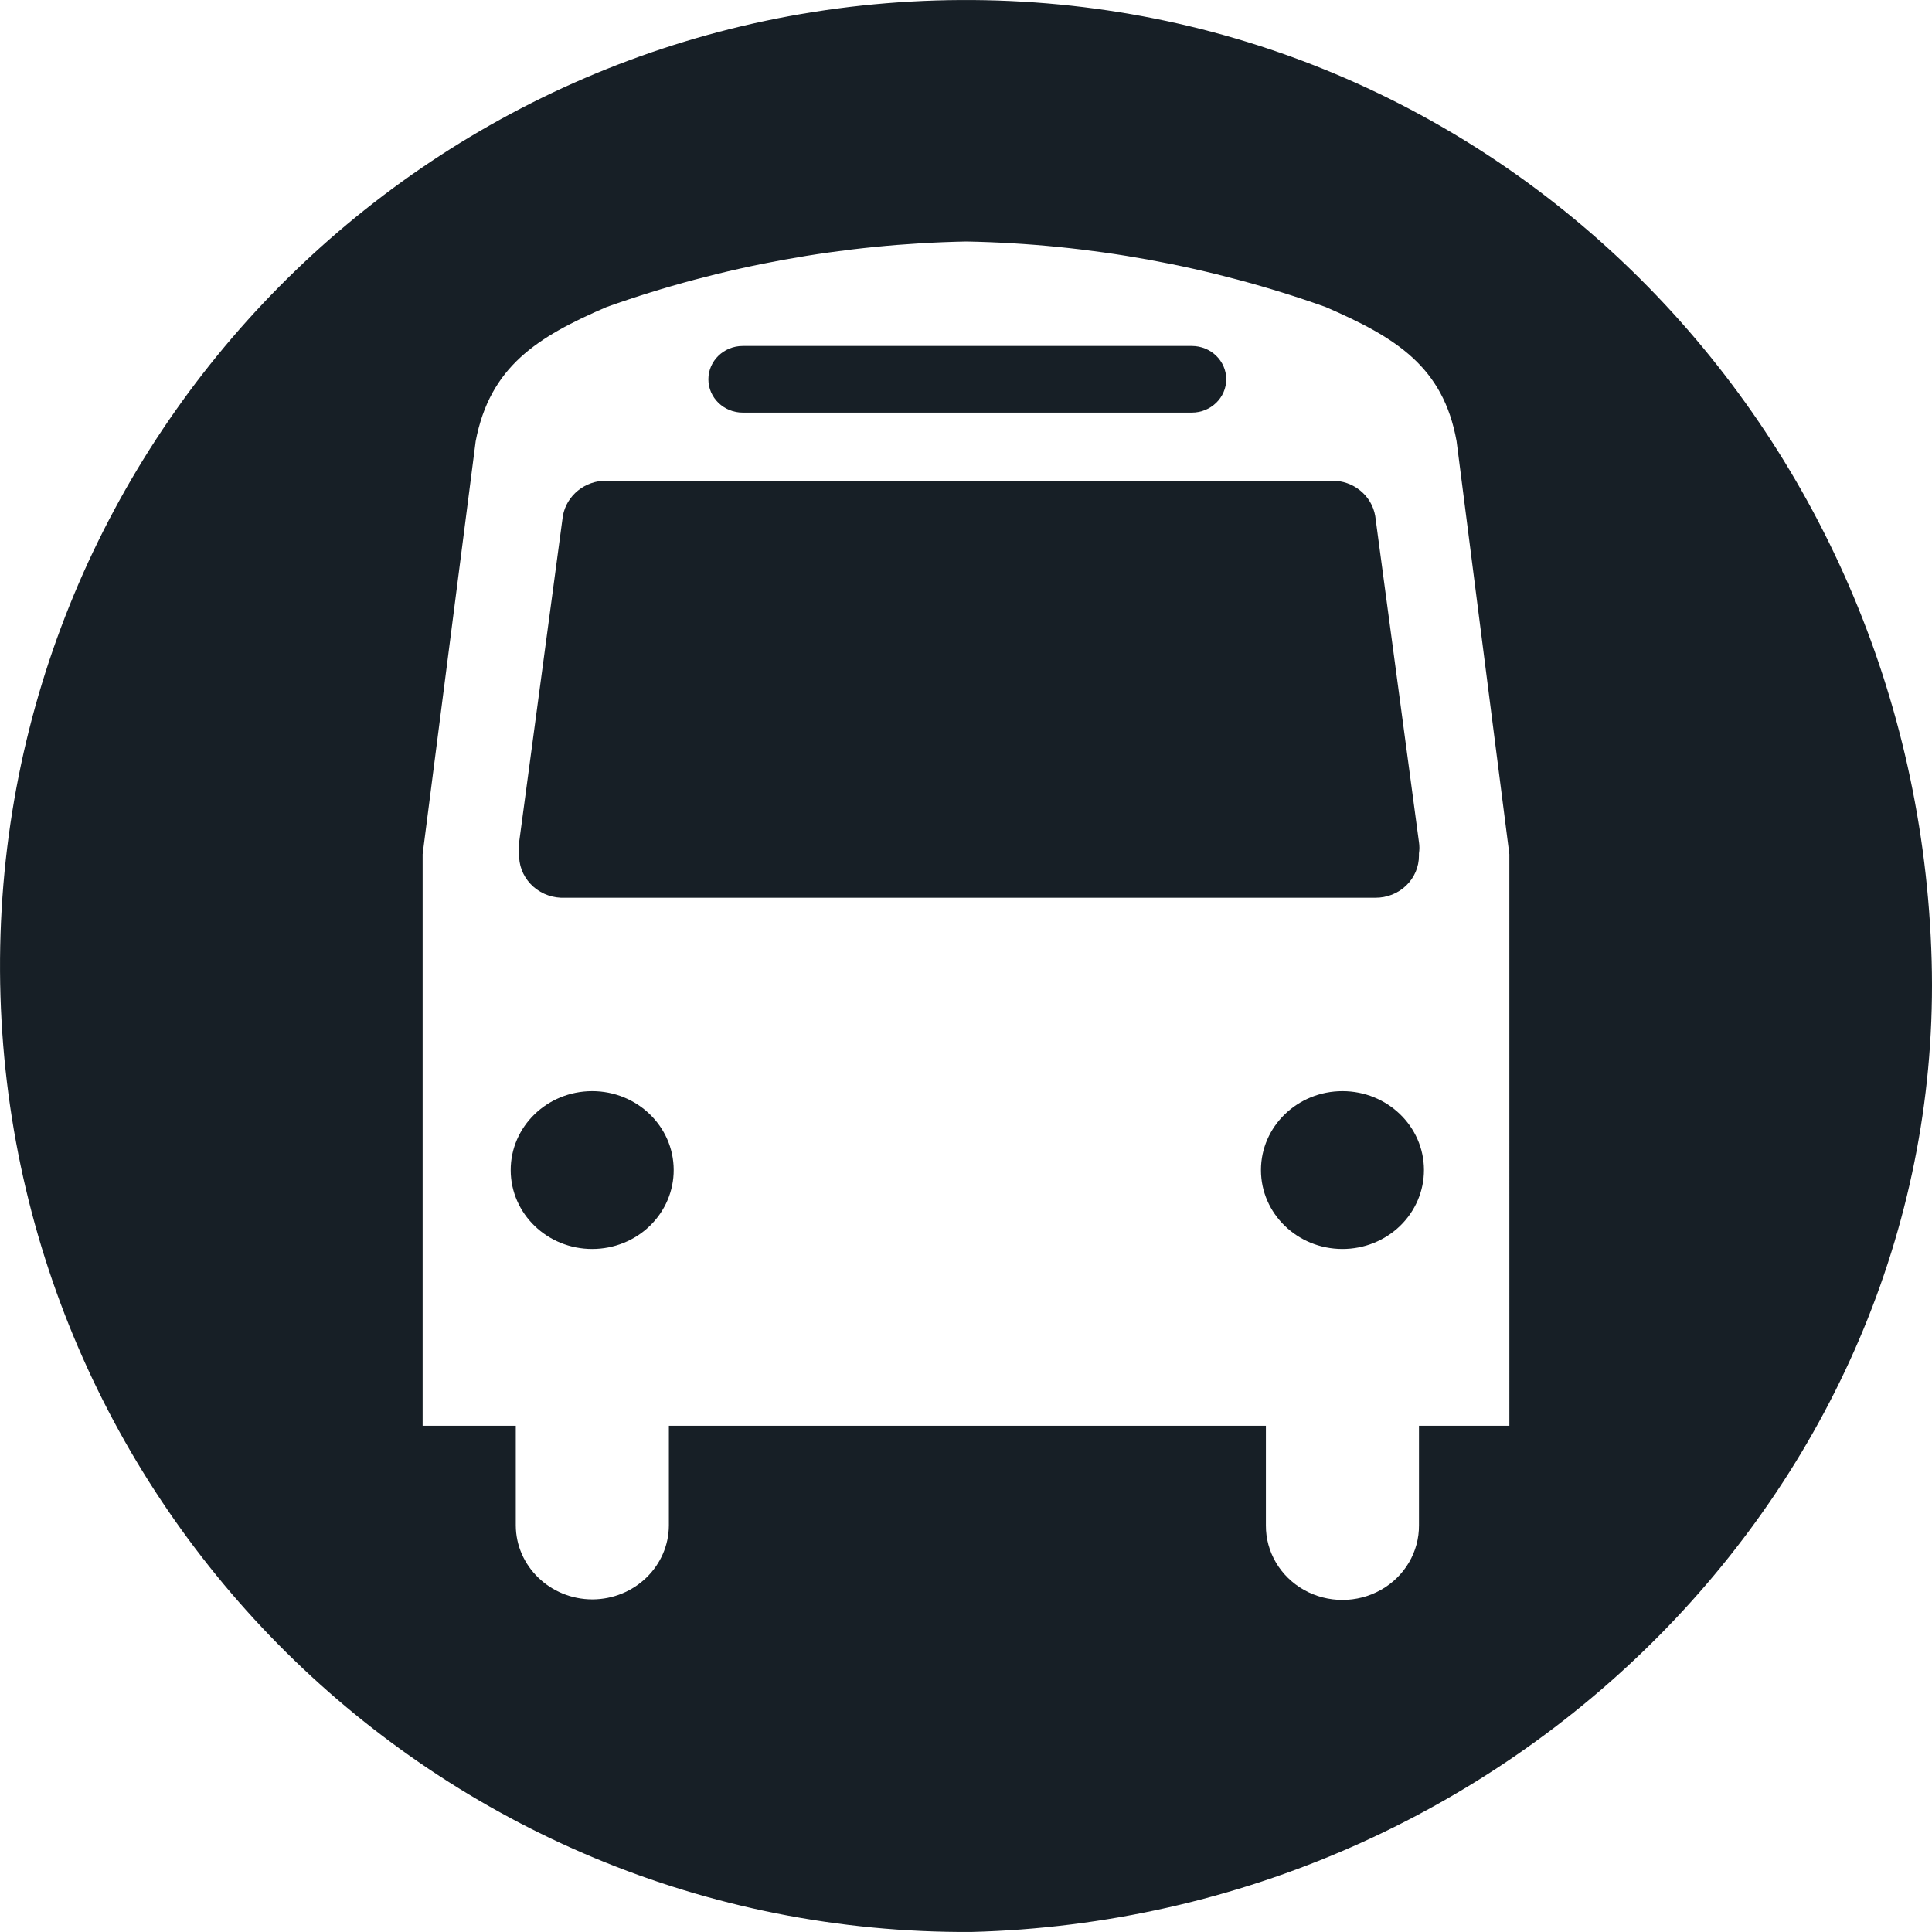 <?xml version="1.0" encoding="UTF-8"?>
<svg viewBox="0 0 128 128" version="1.1" xmlns="http://www.w3.org/2000/svg" xmlns:xlink="http://www.w3.org/1999/xlink">
    <title>Icon/Bus 2</title>
    <desc>Family=Alerts, Icon=Bus, Style=Circle (No White)</desc>
    <g id="Icon/Bus-2" stroke="none" stroke-width="1" fill="none" fill-rule="evenodd">
      <path id="Icon" d="M63.648 0.002C98.988 -0.185 127.01 28.326 127.978 63.659C128.916 97.931 100.182 127.078 64.332 127.998C28.993 128.187 0.191 99.688 0.002 64.343C-0.187 28.998 28.309 0.191 63.648 0.002ZM64.028 16C55.889 16.156 47.832 17.623 40.19 20.34C35.592 22.323 32.462 24.287 31.516 29.226L28 56.595V94.459H34.172V101.054C34.18 103.763 36.447 105.956 39.244 105.964C42.041 105.956 44.307 103.762 44.315 101.054V94.459H83.869V101.054C83.856 102.816 84.82 104.451 86.394 105.336C87.968 106.221 89.912 106.221 91.486 105.336C93.061 104.451 94.024 102.817 94.011 101.054V94.459H100L99.999 56.595L96.502 29.226C95.614 24.287 92.484 22.361 87.828 20.34C80.199 17.622 72.156 16.155 64.028 16ZM39.224 72.291C42.205 72.285 44.628 74.621 44.634 77.509C44.638 78.896 44.072 80.228 43.06 81.211C42.05 82.194 40.676 82.746 39.244 82.748C36.262 82.753 33.841 80.417 33.835 77.529C33.829 74.642 36.242 72.297 39.224 72.291ZM88.938 72.291C91.917 72.289 94.335 74.624 94.341 77.509C94.344 78.9 93.775 80.234 92.76 81.218C91.744 82.201 90.366 82.752 88.93 82.748C85.951 82.742 83.54 80.401 83.542 77.516C83.544 74.631 85.959 72.293 88.938 72.291ZM88.234 31.846C89.658 31.831 90.879 32.824 91.112 34.184L94.009 55.791C94.048 56.039 94.048 56.291 94.009 56.539V56.688C94.012 57.432 93.707 58.146 93.163 58.67C92.619 59.194 91.88 59.485 91.112 59.477H37.157C36.388 59.443 35.665 59.114 35.147 58.562C34.628 58.011 34.357 57.284 34.395 56.539C34.356 56.291 34.356 56.039 34.395 55.791L37.291 34.184C37.533 32.821 38.76 31.831 40.188 31.846H88.234ZM78.962 22.922C80.221 22.922 81.241 23.91 81.241 25.129C81.241 26.348 80.221 27.337 78.962 27.337H49.211C47.952 27.337 46.932 26.348 46.932 25.129C46.932 23.91 47.952 22.922 49.211 22.922H78.962Z" fill="#171F26"/>
    </g>
</svg>
